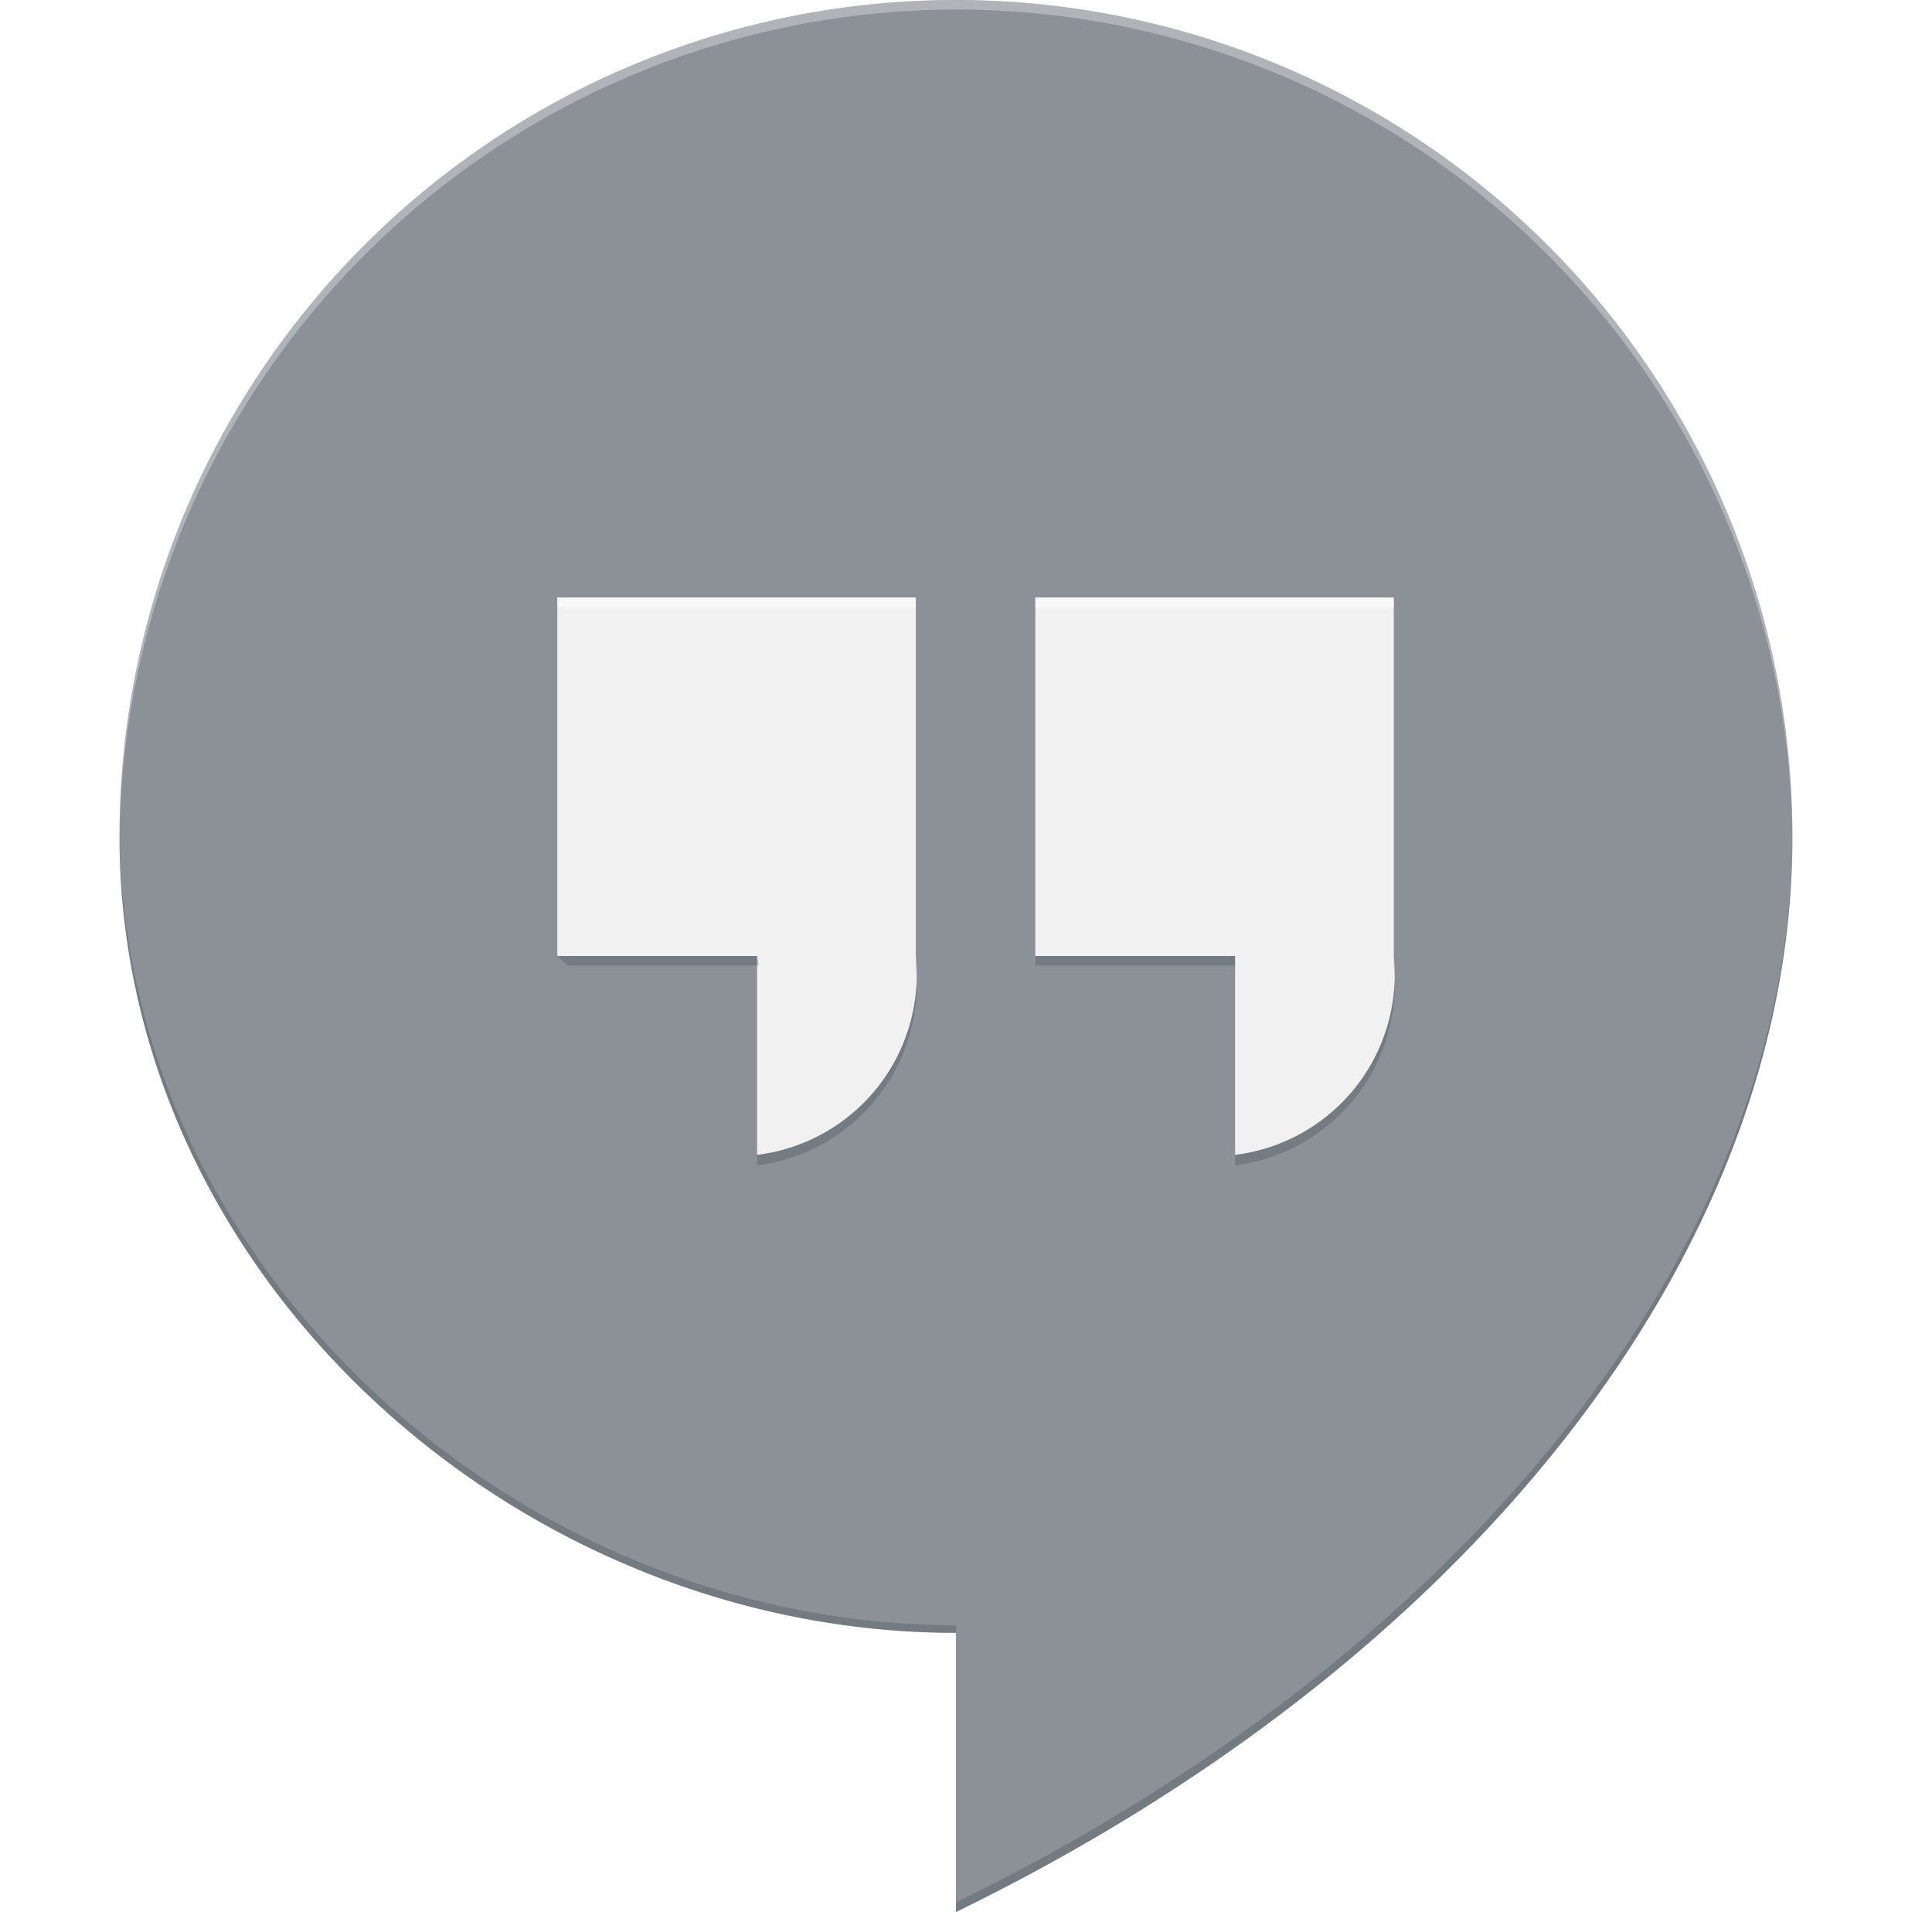 <svg xmlns="http://www.w3.org/2000/svg" xmlns:xlink="http://www.w3.org/1999/xlink" viewBox="0 0 20.21 20"><defs><style>.cls-1{mask:url(#mask);filter:url(#luminosity-noclip-3);}.cls-13,.cls-16,.cls-17,.cls-2,.cls-4,.cls-9{mix-blend-mode:multiply;}.cls-2{fill:url(#radial-gradient);}.cls-3{mask:url(#mask-2);filter:url(#luminosity-noclip-4);}.cls-4{fill:url(#radial-gradient-2);}.cls-5{fill:none;}.cls-6{isolation:isolate;}.cls-7{fill:#8b9197;}.cls-15,.cls-8{fill:#fff;}.cls-8{fill-opacity:0.32;}.cls-9{opacity:0.24;}.cls-10{fill:#263238;}.cls-11{clip-path:url(#clip-path);}.cls-12{mask:url(#mask-3);}.cls-13{fill:url(#radial-gradient-3);}.cls-14{fill:#f1f1f1;}.cls-15{fill-opacity:0.48;}.cls-16{opacity:0.16;}.cls-17,.cls-19{opacity:0.08;}.cls-18{mask:url(#mask-4);}.cls-19{fill:url(#radial-gradient-4);}.cls-20{filter:url(#luminosity-noclip-2);}.cls-21{filter:url(#luminosity-noclip);}</style><filter id="luminosity-noclip" x="5.83" y="-8181.93" width="14.38" height="32766" filterUnits="userSpaceOnUse" color-interpolation-filters="sRGB"><feFlood flood-color="#fff" result="bg"/><feBlend in="SourceGraphic" in2="bg"/></filter><mask id="mask" x="5.83" y="-8181.93" width="14.38" height="32766" maskUnits="userSpaceOnUse"><g class="cls-21"/></mask><radialGradient id="radial-gradient" cx="9.58" cy="6.2" r="12.32" gradientUnits="userSpaceOnUse"><stop offset="0" stop-color="#262626"/><stop offset="0.26" stop-color="#191919"/><stop offset="0.66" stop-color="#0a0a0a"/><stop offset="1" stop-color="#050505"/></radialGradient><filter id="luminosity-noclip-2" x="1.25" y="-8181.93" width="17.5" height="32766" filterUnits="userSpaceOnUse" color-interpolation-filters="sRGB"><feFlood flood-color="#fff" result="bg"/><feBlend in="SourceGraphic" in2="bg"/></filter><mask id="mask-2" x="1.25" y="-8181.93" width="17.5" height="32766" maskUnits="userSpaceOnUse"><g class="cls-20"/></mask><radialGradient id="radial-gradient-2" cx="3.81" cy="2.57" r="18.47" gradientUnits="userSpaceOnUse"><stop offset="0" stop-color="#fff"/><stop offset="0.07" stop-color="#e0e0e0"/><stop offset="0.21" stop-color="#a5a5a5"/><stop offset="0.36" stop-color="#737373"/><stop offset="0.5" stop-color="#494949"/><stop offset="0.64" stop-color="#292929"/><stop offset="0.77" stop-color="#131313"/><stop offset="0.89" stop-color="#050505"/><stop offset="1"/></radialGradient><clipPath id="clip-path"><path class="cls-5" d="M10,0A8.75,8.75,0,0,0,1.25,8.75c0,4.6,4.15,8.33,8.75,8.33V20c5.3-2.58,8.75-6.85,8.75-11.25A8.75,8.75,0,0,0,10,0Z"/></clipPath><filter id="luminosity-noclip-3" x="5.83" y="6.25" width="14.38" height="13.75" filterUnits="userSpaceOnUse" color-interpolation-filters="sRGB"><feFlood flood-color="#fff" result="bg"/><feBlend in="SourceGraphic" in2="bg"/></filter><mask id="mask-3" x="5.83" y="6.25" width="14.38" height="13.75" maskUnits="userSpaceOnUse"><g class="cls-1"><polygon class="cls-2" points="20.21 20 20.21 11.88 14.58 6.25 10.83 6.25 10.83 7.5 9.58 6.25 5.83 10 15.83 20 20.21 20"/></g></mask><radialGradient id="radial-gradient-3" cx="9.58" cy="6.2" r="12.32" gradientUnits="userSpaceOnUse"><stop offset="0" stop-color="#263238"/><stop offset="1" stop-color="#263238"/></radialGradient><filter id="luminosity-noclip-4" x="1.25" y="0" width="17.5" height="20" filterUnits="userSpaceOnUse" color-interpolation-filters="sRGB"><feFlood flood-color="#fff" result="bg"/><feBlend in="SourceGraphic" in2="bg"/></filter><mask id="mask-4" x="1.25" y="0" width="17.5" height="20" maskUnits="userSpaceOnUse"><g class="cls-3"><path class="cls-4" d="M10,0A8.75,8.75,0,0,0,1.25,8.75c0,4.6,4.15,8.33,8.75,8.33V20c5.3-2.58,8.75-6.85,8.75-11.25A8.75,8.75,0,0,0,10,0Z"/></g></mask><radialGradient id="radial-gradient-4" cx="3.81" cy="2.57" r="18.47" gradientUnits="userSpaceOnUse"><stop offset="0" stop-color="#fff"/><stop offset="1" stop-color="#fff"/></radialGradient></defs><title>ic_Hngouts-off</title><g class="cls-6"><g id="レイヤー_2" data-name="レイヤー 2"><g id="レイヤー_1-2" data-name="レイヤー 1"><circle class="cls-5" cx="10" cy="10" r="10"/><path class="cls-7" d="M10,0A8.75,8.75,0,0,0,1.25,8.75c0,4.6,4.15,8.33,8.75,8.33V20c5.3-2.58,8.75-6.85,8.75-11.25A8.75,8.75,0,0,0,10,0Z"/><path class="cls-8" d="M10,.1a8.75,8.75,0,0,1,8.75,8.7V8.75a8.75,8.75,0,0,0-17.5,0V8.8A8.76,8.76,0,0,1,10,.1Z"/><g class="cls-9"><path class="cls-10" d="M10,17C5.41,17,1.28,13.27,1.25,8.7v.05c0,4.6,4.15,8.33,8.75,8.33ZM18.75,8.7c0,4.38-3.47,8.62-8.75,11.2V20c5.3-2.58,8.75-6.85,8.75-11.25Z"/></g><g class="cls-11"><g class="cls-12"><polygon class="cls-13" points="20.21 20 20.21 11.88 14.58 6.25 10.83 6.25 10.83 7.5 9.58 6.25 5.83 10 15.83 20 20.21 20"/></g></g><path class="cls-14" d="M5.83,10H7.92v2.08A1.9,1.9,0,0,0,9.58,10V6.25H5.83Zm5-3.75V10h2.09v2.08A1.9,1.9,0,0,0,14.58,10V6.25Z"/><path class="cls-15" d="M10.83,6.25v.1h3.75v-.1Zm-5,.1H9.58v-.1H5.83Z"/><g class="cls-16"><path class="cls-10" d="M7.92,10H5.83l.11.1h2Zm0,2.08v.11A1.91,1.91,0,0,0,9.58,10.1V10A1.9,1.9,0,0,1,7.92,12.08Zm5-2.08H10.83v.1h2.09Zm0,2.08v.11a1.91,1.91,0,0,0,1.66-2.09V10A1.9,1.9,0,0,1,12.92,12.08Z"/></g><g class="cls-17"><path class="cls-10" d="M7.92,10H5.83l.11.1h2Zm0,2.08v.11A1.91,1.91,0,0,0,9.58,10.1V10A1.9,1.9,0,0,1,7.92,12.08Zm5-2.08H10.83v.1h2.09Zm0,2.08v.11a1.91,1.91,0,0,0,1.66-2.09V10A1.9,1.9,0,0,1,12.92,12.08Z"/></g><g class="cls-18"><path class="cls-19" d="M10,0A8.75,8.75,0,0,0,1.25,8.75c0,4.6,4.15,8.33,8.75,8.33V20c5.3-2.58,8.75-6.85,8.75-11.25A8.75,8.75,0,0,0,10,0Z"/></g></g></g></g></svg>